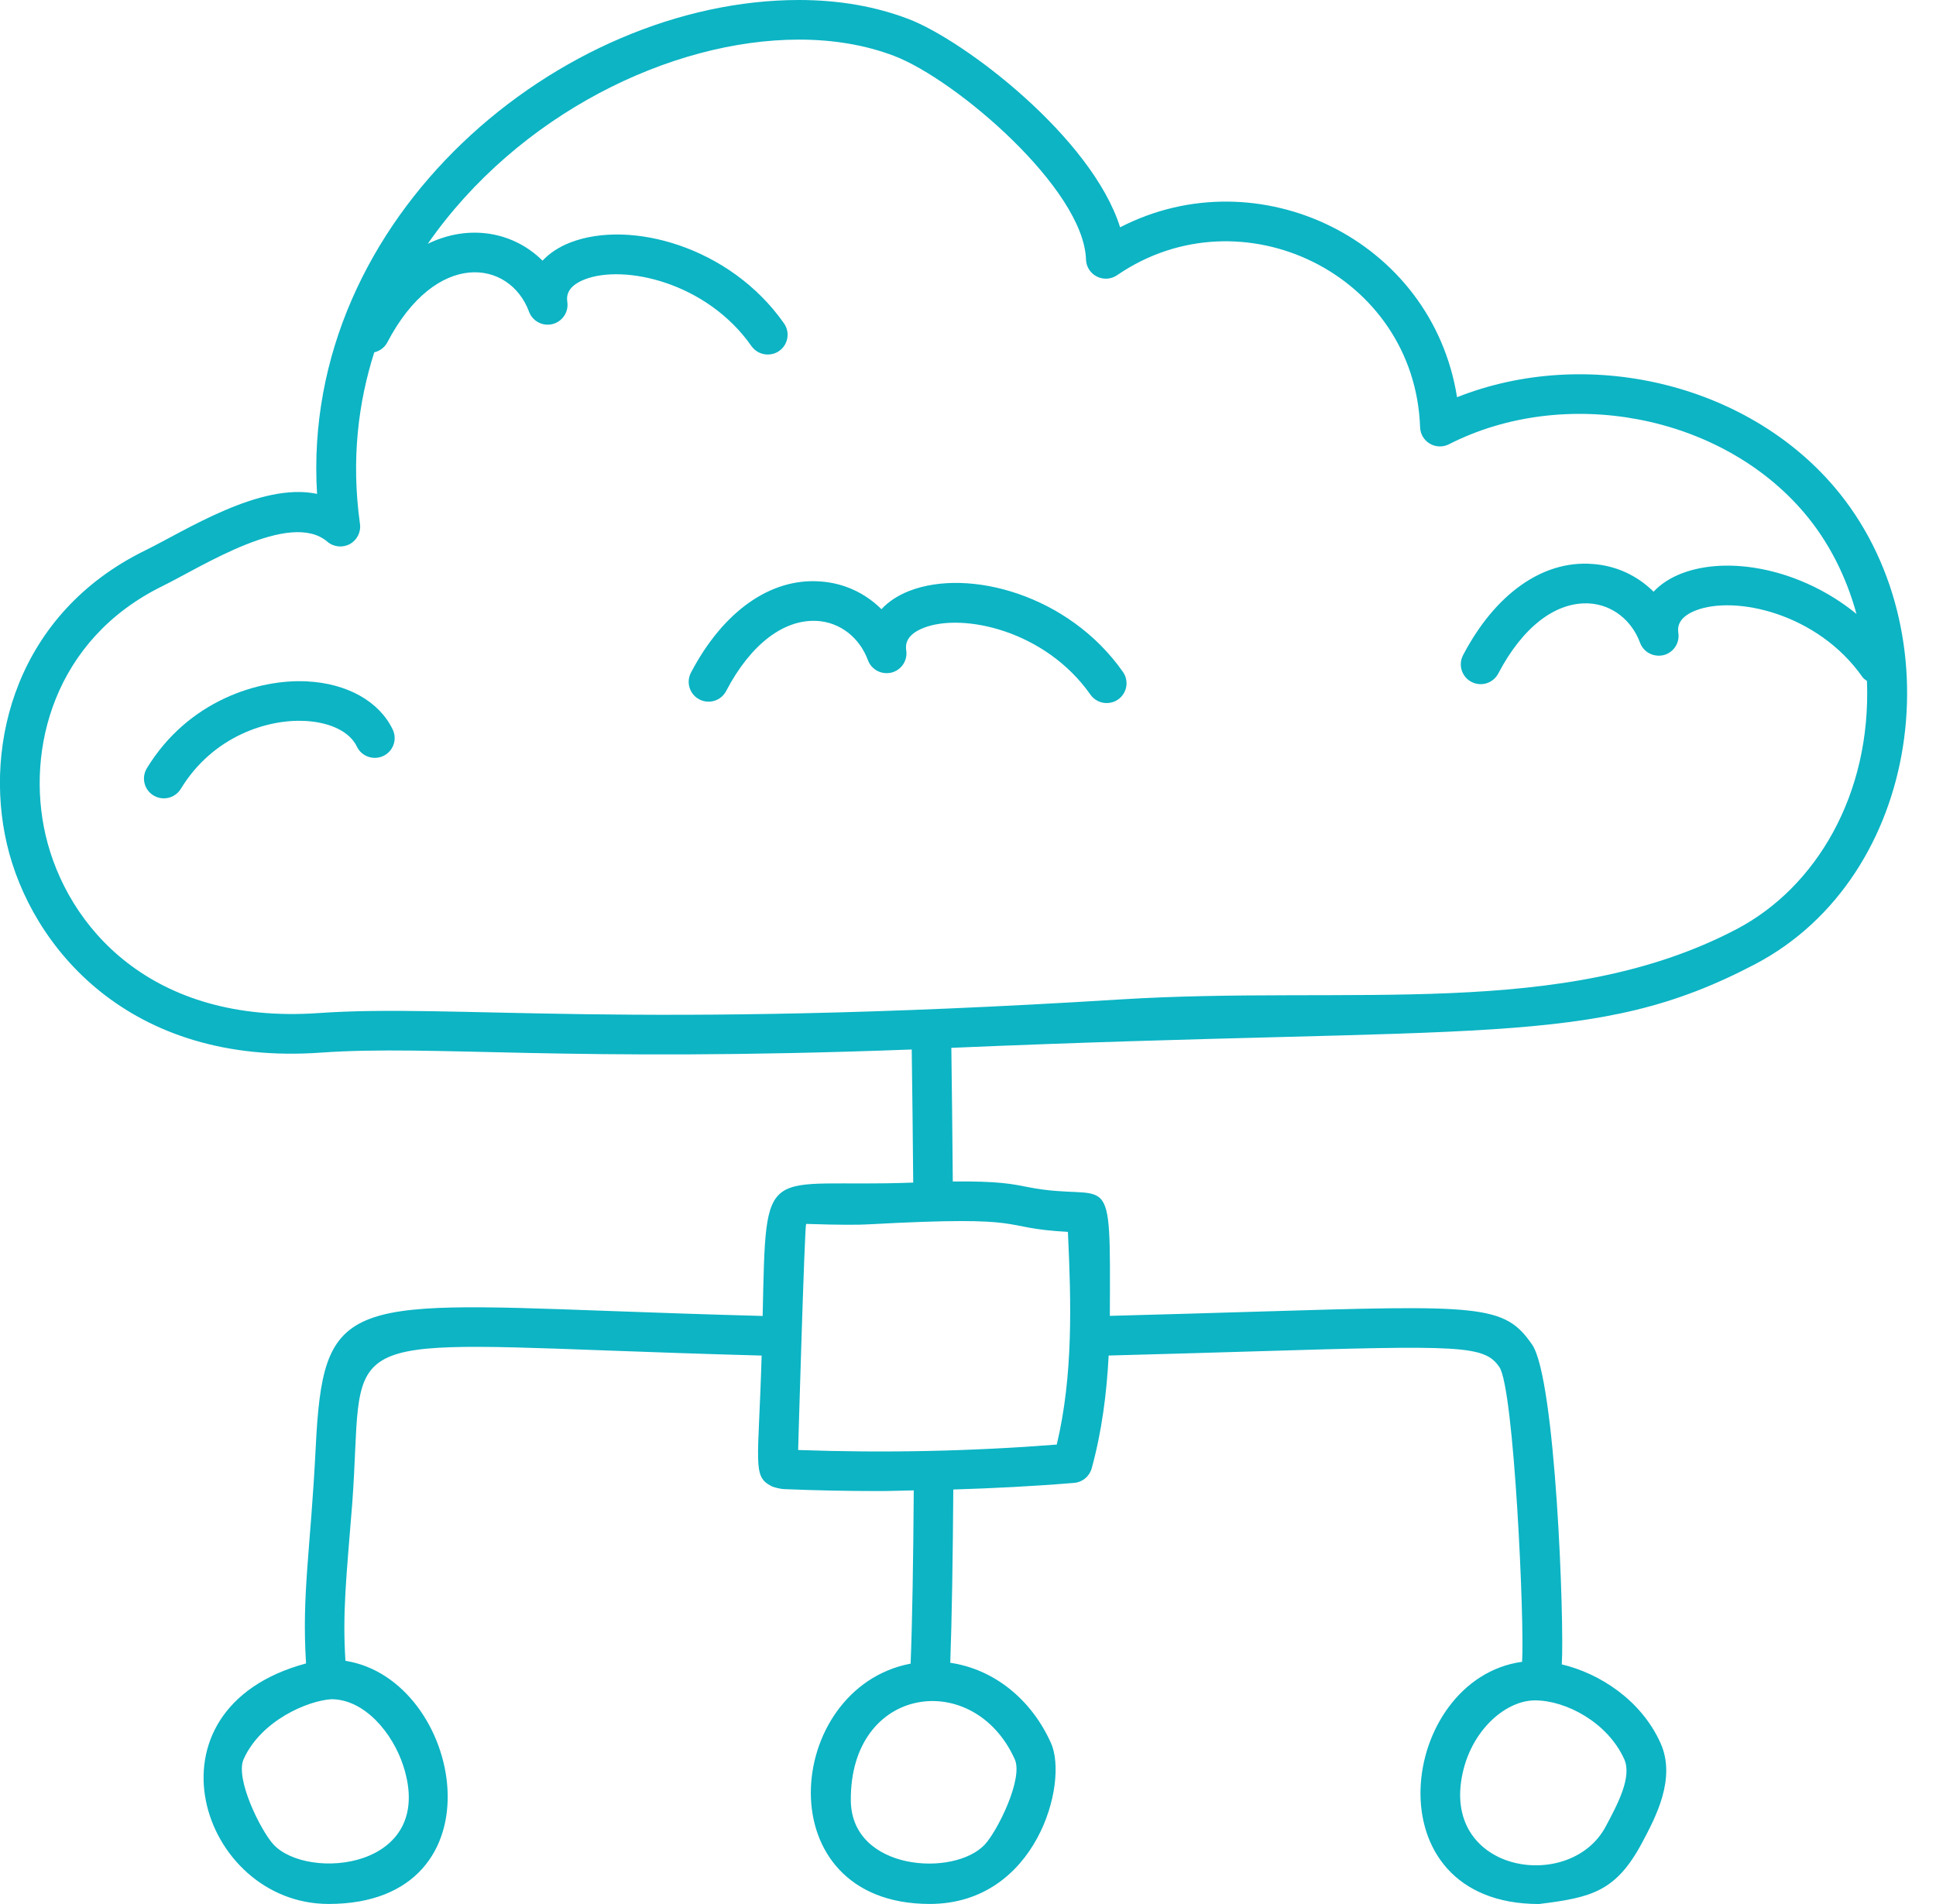 <svg width="61" height="60" viewBox="0 0 61 60" fill="none" xmlns="http://www.w3.org/2000/svg"><path d="M0.218 26.601C0.967 29.812 4.043 33.607 10.117 33.17C13.699 32.919 17.79 33.484 28.727 33.072C28.745 34.388 28.762 35.803 28.774 37.266C24.002 37.451 24.142 36.445 24.03 41.469C22.149 41.419 20.523 41.36 19.14 41.31C10.853 41.006 10.176 40.981 9.947 45.622C9.784 48.873 9.505 50.218 9.643 52.419C4.304 53.857 6.33 59.998 10.354 59.998C15.926 59.998 14.594 52.916 10.884 52.337C10.789 50.827 10.906 49.778 11.1 47.356C11.475 42.264 10.341 42.233 19.093 42.556C20.481 42.607 22.111 42.666 23.998 42.717C23.9 46.134 23.695 46.52 24.306 46.831C24.388 46.874 24.6 46.921 24.692 46.925C25.699 46.967 26.708 46.987 27.716 46.987C28.074 46.987 28.433 46.97 28.791 46.965C28.776 49.176 28.745 51.088 28.692 52.425C24.694 53.186 24.105 59.996 29.293 59.998C32.655 59.998 33.679 56.179 33.114 54.926C32.484 53.526 31.298 52.597 29.941 52.398C29.991 51.03 30.022 49.12 30.037 46.938C31.311 46.898 32.584 46.835 33.846 46.729C34.107 46.707 34.327 46.525 34.397 46.273C34.72 45.095 34.87 43.905 34.932 42.716C36.715 42.669 38.249 42.623 39.548 42.584C46.041 42.388 46.769 42.389 47.242 43.079C47.707 43.753 48.038 51.129 47.959 52.367C44.076 52.906 43.13 60 48.492 60C50.138 59.797 50.916 59.612 51.739 58.069C52.169 57.261 52.821 56.039 52.319 54.926C51.71 53.573 50.401 52.731 49.209 52.449C49.293 51.139 49.017 43.452 48.275 42.373C47.399 41.098 46.653 41.12 39.51 41.336C38.229 41.375 36.719 41.42 34.969 41.466C34.991 36.505 35.024 37.928 32.387 37.408C31.888 37.309 31.447 37.216 30.021 37.232C30.009 35.762 29.993 34.341 29.975 33.02C46.751 32.301 50.199 33.06 55.296 30.386C60.572 27.619 61.622 19.847 57.802 15.352C55.007 12.064 49.996 10.899 45.909 12.517C45.118 7.541 39.64 4.919 35.293 7.163C34.405 4.341 30.403 1.279 28.626 0.599C27.588 0.202 26.427 0 25.176 0C17.667 0 9.456 6.83 9.99 15.563C8.199 15.185 5.841 16.725 4.573 17.346C0.535 19.325 -0.524 23.42 0.218 26.601ZM12.712 55.66C13.751 58.904 9.692 59.286 8.617 58.124C8.221 57.696 7.399 56.05 7.676 55.436C8.228 54.21 9.701 53.594 10.439 53.546C11.486 53.546 12.375 54.61 12.712 55.66ZM48.367 53.583C49.338 53.583 50.654 54.276 51.177 55.437C51.428 55.994 50.969 56.855 50.593 57.558C49.509 59.597 45.649 59.053 46.033 56.17C46.242 54.612 47.399 53.583 48.367 53.583ZM31.973 55.437C32.249 56.05 31.428 57.696 31.031 58.124C30.074 59.156 26.827 58.963 26.808 56.739C26.777 53.102 30.685 52.578 31.973 55.437ZM33.648 38.819C33.753 41.054 33.815 43.342 33.297 45.522C30.598 45.733 27.884 45.791 25.148 45.693C25.15 45.566 25.35 38.693 25.399 38.568C26.498 38.604 27.053 38.6 27.384 38.581C32.664 38.292 31.341 38.695 33.648 38.819ZM5.125 18.466C6.352 17.863 9.137 16.062 10.314 17.07C10.511 17.239 10.793 17.268 11.022 17.145C11.25 17.02 11.378 16.768 11.342 16.511C11.056 14.454 11.298 12.658 11.792 11.103C11.962 11.062 12.114 10.958 12.202 10.792C13.739 7.851 16.059 8.181 16.669 9.823C16.779 10.121 17.097 10.29 17.407 10.213C17.716 10.136 17.919 9.839 17.876 9.524C17.858 9.392 17.811 9.043 18.424 8.804C19.664 8.322 22.264 8.889 23.677 10.906C23.799 11.079 23.994 11.172 24.191 11.172C24.314 11.172 24.44 11.136 24.549 11.06C24.832 10.863 24.901 10.474 24.703 10.191C23.002 7.762 19.849 6.913 17.97 7.642C17.61 7.782 17.316 7.977 17.094 8.214C16.187 7.311 14.794 7.044 13.478 7.683C16.314 3.605 21.139 1.248 25.176 1.248C26.273 1.248 27.283 1.422 28.178 1.764C30.123 2.509 34.147 5.948 34.218 8.178C34.224 8.406 34.356 8.612 34.561 8.715C34.764 8.818 35.009 8.802 35.198 8.672C39.111 5.987 44.576 8.647 44.745 13.465C44.752 13.679 44.868 13.873 45.053 13.982C45.238 14.091 45.465 14.097 45.655 13.999C49.292 12.146 54.202 13.047 56.847 16.159C57.62 17.068 58.17 18.164 58.495 19.347C56.761 17.93 54.472 17.493 52.977 18.074C52.617 18.214 52.322 18.409 52.101 18.646C51.587 18.134 50.908 17.818 50.16 17.771C48.599 17.656 47.107 18.72 46.098 20.647C45.939 20.953 46.057 21.329 46.364 21.489C46.672 21.648 47.047 21.53 47.208 21.224C47.978 19.754 49.021 18.954 50.081 19.016C50.798 19.062 51.409 19.537 51.676 20.256C51.786 20.554 52.103 20.717 52.414 20.645C52.724 20.568 52.925 20.272 52.883 19.956C52.865 19.824 52.818 19.475 53.431 19.236C54.672 18.754 57.271 19.321 58.685 21.338C58.722 21.391 58.776 21.422 58.825 21.459C58.964 25.04 57.216 27.97 54.713 29.282C49.234 32.156 42.556 31.043 35.292 31.495C19.691 32.467 14.342 31.62 10.029 31.925C4.761 32.289 2.109 29.198 1.437 26.319C0.808 23.618 1.704 20.142 5.125 18.466Z" fill="#0CB4C4"></path><path d="M22.035 22.04C22.344 22.201 22.72 22.081 22.88 21.775C23.649 20.304 24.697 19.504 25.753 19.567C26.47 19.613 27.081 20.087 27.348 20.806C27.458 21.104 27.775 21.269 28.086 21.196C28.396 21.118 28.598 20.822 28.555 20.507C28.537 20.374 28.49 20.023 29.106 19.784C30.348 19.302 32.942 19.871 34.357 21.889C34.478 22.062 34.673 22.155 34.87 22.155C34.993 22.155 35.119 22.119 35.228 22.043C35.511 21.846 35.58 21.457 35.382 21.174C33.679 18.743 30.525 17.893 28.651 18.621C28.291 18.762 27.994 18.958 27.772 19.197C27.258 18.684 26.58 18.369 25.832 18.322C24.272 18.212 22.779 19.271 21.77 21.198C21.611 21.503 21.729 21.88 22.035 22.04Z" fill="#0CB4C4"></path><path d="M4.837 25.067C4.938 25.129 5.051 25.158 5.162 25.158C5.373 25.158 5.579 25.052 5.697 24.858C6.717 23.184 8.447 22.659 9.607 22.718C10.41 22.759 11.022 23.061 11.244 23.526C11.393 23.838 11.764 23.968 12.078 23.822C12.39 23.674 12.523 23.302 12.374 22.99C11.951 22.104 10.941 21.536 9.671 21.472C8.167 21.394 5.934 22.066 4.627 24.21C4.448 24.505 4.542 24.889 4.837 25.067Z" fill="#0CB4C4"></path></svg>